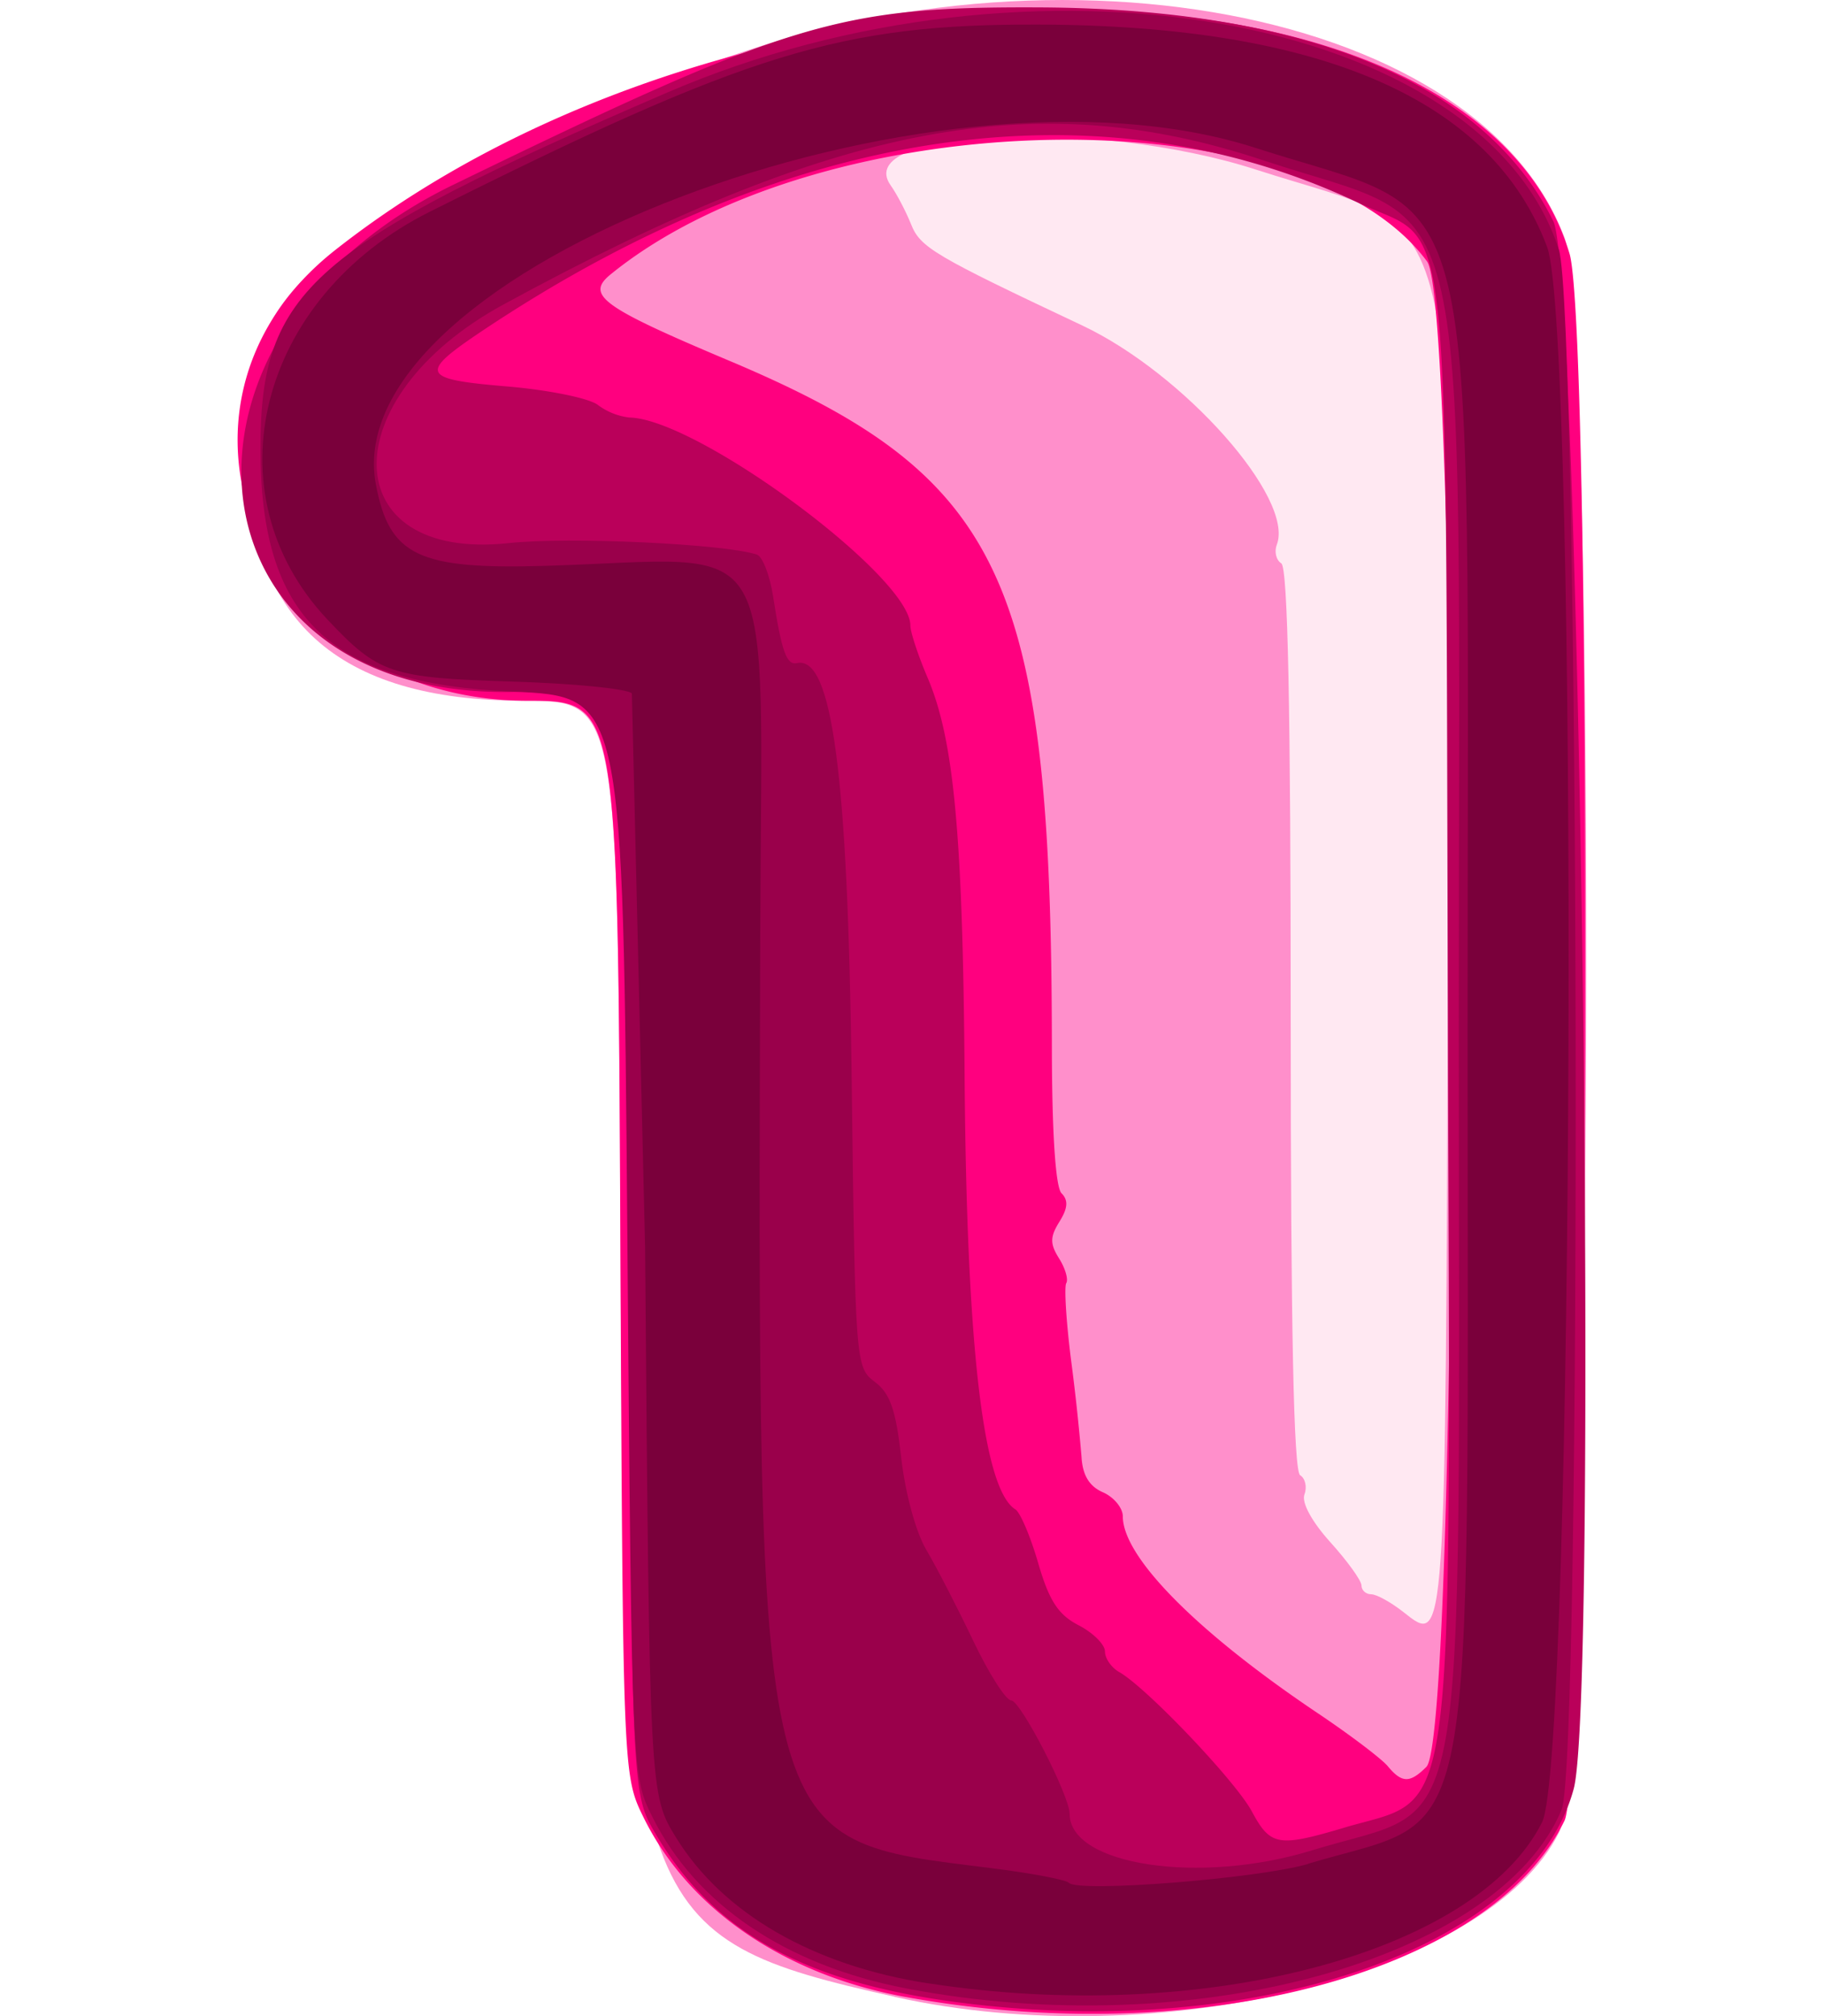 <svg xmlns="http://www.w3.org/2000/svg" width="19" height="21"><path d="M7.023 10.704c0-9.881 0-9.881 4.478-9.881s4.478 0 4.478 9.881 0 9.881-4.478 9.881-4.478 0-4.478-9.881z" fill="#ffe8f2"/><path d="M9.318 20.798c-2.733-.61-2.823-.858-2.855-7.902C6.437 7.3 6.437 7.3 5.449 7.299c-1.941-.001-2.876-.85-2.876-2.612 0-1.683.466-2.097 4.28-3.802 3.752-1.677 8.523-.873 9.444 1.591.335.897.285 15.925-.056 16.609-.736 1.478-4.171 2.328-6.924 1.714zm5.765-10.762c.031-8.266.203-7.556-1.999-8.269-1.66-.538-4.226-.427-3.806.164.064.09.159.272.212.404.096.243.239.327 1.783 1.055 1.058.499 2.213 1.8 2.027 2.284-.028.073-.007.16.047.194.068.042.098 1.523.098 4.749s.031 4.707.098 4.749c.054.033.074.124.045.2-.032.084.076.283.27.498.178.197.324.4.324.45s.045.092.101.092.208.084.338.187c.439.346.435.412.462-6.756z" fill="#ff8fcb"/><path d="M9.434 20.801c-1.259-.229-2.259-.913-2.729-1.868-.216-.439-.216-.439-.243-6.037S6.435 7.3 5.494 7.299C2.728 7.298 1.421 4.237 3.49 2.606c4.248-3.35 11.846-3.33 12.859.035.248.824.2 15.802-.052 16.323-.766 1.582-3.798 2.394-6.862 1.837zm5.424-2.397c.349-.349.355-15.211.007-15.681-1.297-1.75-6.277-1.672-8.502.133-.268.217-.101.339 1.232.901 2.859 1.204 3.359 2.265 3.362 7.141.001.904.038 1.47.101 1.532.072.072.065.155-.022.295-.099.159-.1.23-.004.383.065.103.098.219.075.257s-.001.399.05.802a21.83 21.83 0 0 1 .109 1.01c.011.189.081.305.223.367.114.05.207.163.207.251 0 .425.776 1.208 2.034 2.052.335.225.661.472.726.55.147.177.23.179.403.006z" fill="#ff007f"/><path d="M9.887 20.844c-1.55-.217-2.469-.741-3.058-1.743-.248-.422-.248-.422-.274-6.036-.03-6.528.119-5.857-1.3-5.857-3.36 0-3.738-3.726-.536-5.282C8.213.228 8.74.068 10.819.077c2.789.012 4.654.787 5.362 2.229.278.566.47 15.368.212 16.326-.449 1.667-3.35 2.653-6.506 2.212zm4.112-1.806c1.185-.352 1.11.231 1.083-8.437-.028-8.782.055-8.021-.929-8.487-2.705-1.281-5.927-.81-9.132 1.334-.663.444-.637.502.259.577.429.036.856.122.948.193a.68.68 0 0 0 .328.131c.709.013 2.927 1.655 2.927 2.166 0 .069.081.313.179.543.275.641.368 1.641.386 4.155.021 2.825.194 4.302.529 4.509.05.031.158.283.238.561.114.391.208.536.421.646.151.078.274.201.274.273s.067.168.148.214c.281.158 1.209 1.132 1.381 1.45.195.362.273.376.961.172z" fill="#ba005a"/><path d="M9.437 20.711c-1.252-.241-2.188-.874-2.641-1.785-.215-.432-.215-.432-.261-6.052s-.046-5.62-1.198-5.67c-1.912-.083-2.624-.77-2.624-2.53 0-1.651.522-2.108 4.237-3.71 3.8-1.639 8.497-.812 9.288 1.635.214.663.242 15.742.029 16.25-.655 1.566-3.847 2.437-6.829 1.862zm4.231-1.438c1.67-.516 1.528.282 1.528-8.577 0-9.132.191-8.283-2.027-9.023-2.369-.79-4.452-.395-7.927 1.5-1.787.975-1.748 2.678.057 2.484.628-.068 2.254.008 2.586.12.058.02.134.215.168.434.09.58.14.719.249.696.366-.08.53 1.158.569 4.288.038 3.013.04 3.047.242 3.199.16.12.219.292.275.791.041.366.152.775.262.96.105.177.324.602.487.944s.341.622.397.623c.097.001.608.993.608 1.181 0 .537 1.357.741 2.526.38z" fill="#9a004b"/><path d="M9.663 20.658c-1.196-.186-2.133-.728-2.619-1.515-.278-.45-.278-.45-.324-6.142l-.138-5.779c-.051-.048-.615-.104-1.254-.123-1.261-.039-1.385-.081-1.919-.648C2.175 5.139 2.688 3.1 4.478 2.205 7.791.547 8.757.25 10.819.256c2.949.009 4.724.786 5.297 2.317.329.878.281 15.736-.052 16.406-.683 1.37-3.552 2.122-6.401 1.678zm3.966-1.246c1.792-.534 1.658.171 1.658-8.684 0-9.211.192-8.413-2.211-9.188C9.712.455 3.5 2.831 3.915 5.044c.14.745.439.889 1.763.85C8.169 5.82 7.93 5.41 7.919 9.742c-.025 9.601-.073 9.405 2.401 9.716.417.052.783.121.813.153.099.105 1.98-.044 2.496-.197z" fill="#7a003b"/></svg>